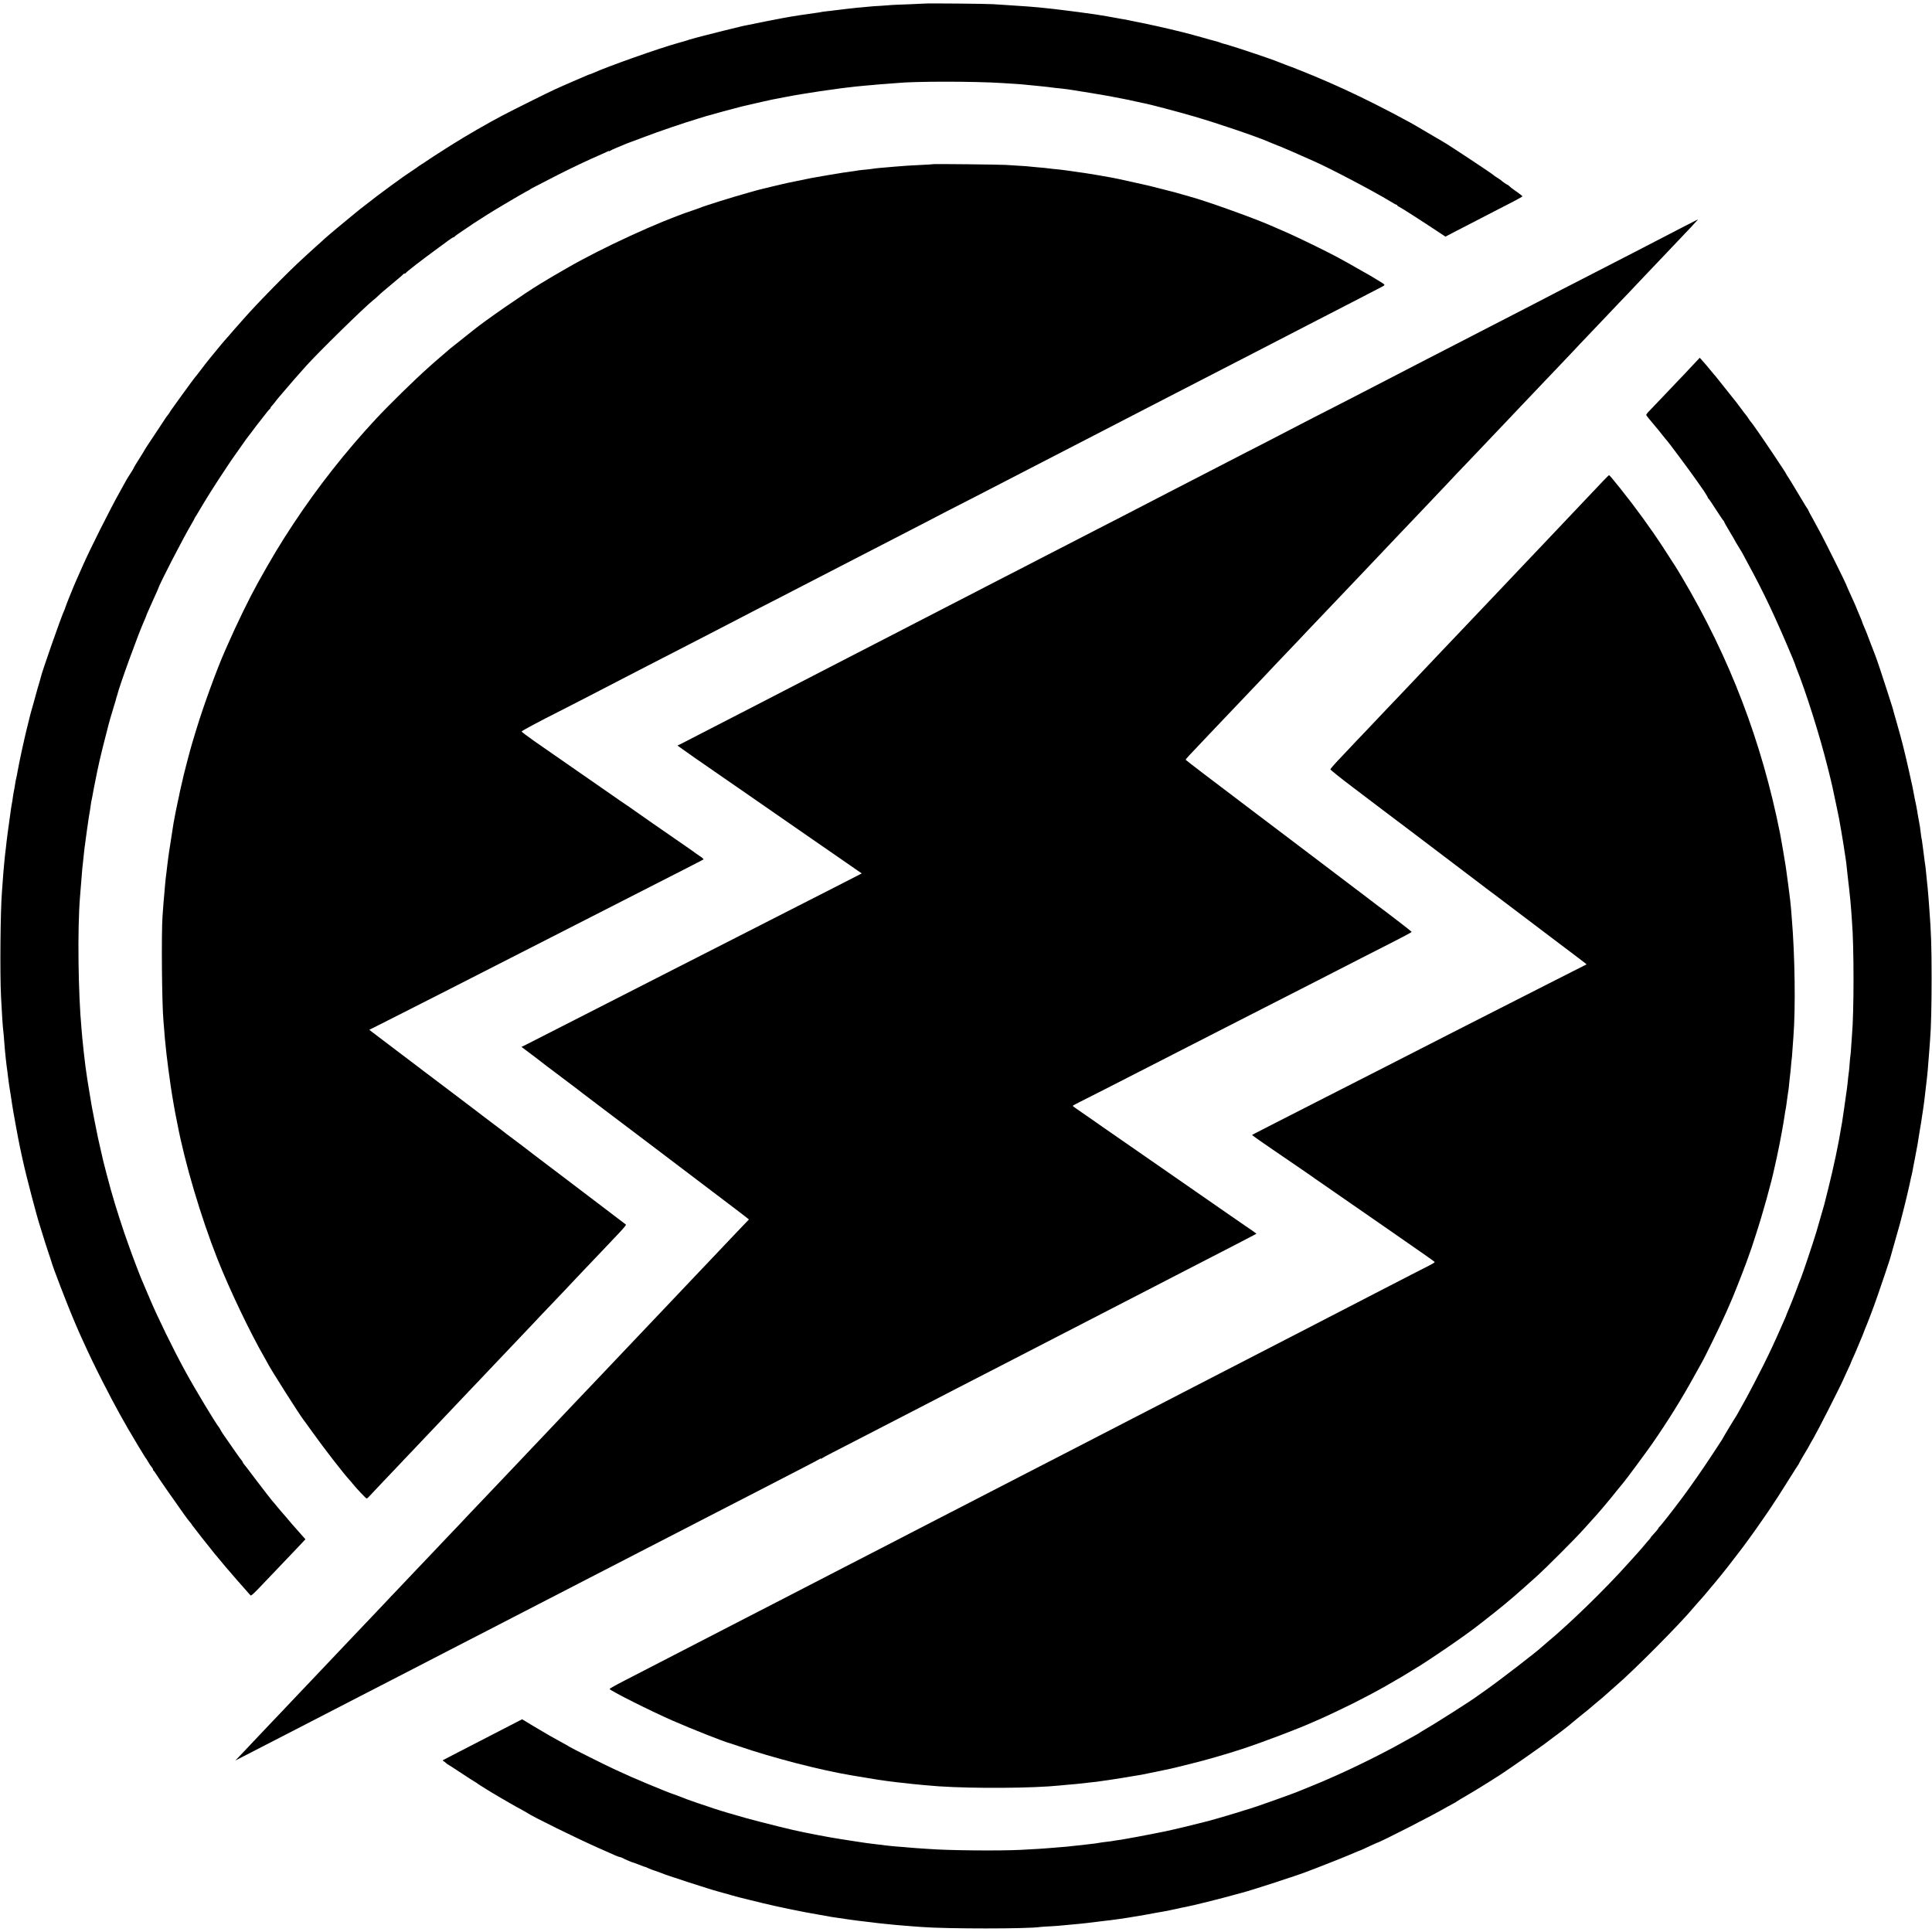 <svg version="1" xmlns="http://www.w3.org/2000/svg" width="3333.333" height="3333.333" viewBox="0 0 2500 2500"><path d="M1196.7 4.6c-.1.1-8.7.5-19.2.9-10.4.3-20.6.8-22.5.9-1.9.2-8.7.7-15 1.1-6.3.3-12.8.8-14.5 1-1.6.2-6.4.7-10.5 1-4.1.3-9.2.8-11.2 1.1-2.1.2-5.5.6-7.5.8-2.1.3-6.5.8-9.8 1.2-3.3.3-6.8.8-7.7.9-.9.2-4.8.7-8.5 1-3.7.4-7 .9-7.3 1-.3.2-3 .6-6 1-6.8.8-37 5.4-39 6-.8.2-3.1.6-5.1.9-3.2.5-40.8 7.9-46.4 9.2-1.1.2-3.3.7-5 1-2.3.4-43.7 10.7-51.5 12.8-.8.2-5.1 1.4-9.5 2.5-9.2 2.5-9.5 2.6-11.5 3.4-.8.3-6.5 2-12.5 3.6-24.3 6.8-90.5 30.2-109.2 38.7-1.7.8-3.4 1.4-3.7 1.4-.3 0-2.5.8-4.9 1.9-2.3 1-8.7 3.8-14.2 6.1-5.5 2.4-12.9 5.6-16.5 7.2-3.6 1.6-8.1 3.7-10 4.5-6.8 3-55.6 27.3-67.5 33.6-20.1 10.5-46.6 25.9-67.5 39-14.8 9.3-31.4 20.1-32 20.7-.3.3-2.3 1.7-4.5 3s-4.2 2.6-4.5 2.9c-.3.4-4.5 3.3-9.5 6.6-7.8 5.1-15.7 10.7-19 13.3-.5.4-2.6 1.9-4.5 3.2-1.9 1.3-3.9 2.8-4.5 3.3-.5.4-4.4 3.2-8.5 6.3-4.1 3-8.2 6-9 6.7-.8.7-6.4 5-12.5 9.7-6 4.6-11.5 8.9-12.1 9.5-.6.5-2.8 2.3-4.9 4-6.6 5.2-36.1 29.9-38.6 32.4-.8.9-4.6 4.3-8.4 7.6-3.7 3.3-8 7.1-9.4 8.5-1.5 1.4-5.3 4.9-8.6 7.9-19.1 17.3-60.7 59.7-77.6 79.1-3.1 3.6-6.7 7.6-8 9.1-1.3 1.4-4.9 5.4-7.9 9-3 3.5-5.7 6.6-6 6.9-1.6 1.5-12.6 14.8-20.5 24.5-3.1 3.8-6.2 7.7-6.8 8.5-.7.9-3.3 4.2-5.7 7.5-2.5 3.3-4.7 6.2-5 6.5-1.4 1.3-10.8 13.9-20.9 28-6 8.5-11.4 16-11.9 16.6-.5.5-1.4 2-2.1 3.1-.6 1.2-1.7 2.8-2.3 3.5-.7.8-1.7 2.1-2.3 2.9-.5.9-4.6 6.9-8.9 13.5-15.8 23.8-19.6 29.5-19.6 29.9 0 .2-3.1 5.3-7 11.4-3.8 6-7 11.2-7 11.6 0 .3-1.2 2.4-2.7 4.8-1.4 2.3-3.6 5.8-4.9 7.7-1.2 1.9-3.6 6.2-5.4 9.5-1.8 3.3-3.9 7.1-4.7 8.5-12 21.3-39.1 75.1-48.2 96-3.5 8-7.2 16.3-8.2 18.5-2.8 6-14 33.7-14.4 35.7-.2.9-.8 2.5-1.3 3.5-3.2 6-29.3 80.5-30.6 87.3-.1.8-1.3 4.8-2.5 8.9-1.3 4.1-2.4 8.1-2.6 9-.2.9-2.2 8-4.4 15.9-2.3 7.8-4.6 16.3-5.2 19-.6 2.6-1.2 5.4-1.5 6.2-1.1 4.3-4.6 18.8-5 20.9-.3 1.2-1.1 5.1-1.9 8.5-.8 3.3-1.6 7.2-1.9 8.6-.3 1.4-1.4 7-2.6 12.5-1.1 5.5-2.3 11.6-2.6 13.5-.3 1.9-.9 5.1-1.4 7-.5 1.9-1.2 5.5-1.5 8-.4 2.5-1 6.3-1.5 8.5s-1.1 6.2-1.5 9c-.3 2.7-.8 5.7-1 6.5-.4 1.6-1.3 7.3-2.1 13.5-.2 2.2-.7 5.1-.9 6.5-.2 1.4-.6 4.4-.9 6.7-.3 2.4-.9 6.2-1.2 8.5-.3 2.4-.7 5.4-.9 6.8-.2 1.4-.6 5-1 8-.3 3-.8 7.1-1 9-1 7.6-1.4 11.8-2.1 19.5-.4 4.4-.8 9.3-1 11-.2 1.6-.6 7-.9 12-.4 4.9-.8 11-1 13.5-2 24.3-2.7 105.7-1.2 135.5 1.3 25.6 2.2 39.2 3.2 47 .2 1.6.7 7 1 12 .4 4.9.8 10.3 1 12 .2 1.6.7 6.1 1 9.8.4 3.8.8 7.6 1 8.5.2 1.5 1.8 13 2 15.7.4 3.7 2.2 16.1 3.5 23.5.5 3 1.2 7.5 1.5 10 .8 6.3 8.4 47.9 10.4 57 .6 2.5 2.2 9.9 3.6 16.5 4.6 21.2 18.4 73.6 22.4 85.5.5 1.4 1.9 5.9 3.1 10 1.2 4.1 4.4 14.1 7.1 22.3 2.8 8.1 5.2 15.5 5.4 16.5.4 1.6 2.8 8.2 10.6 28.7 1.7 4.4 3.4 8.9 3.9 10 .5 1.1 2.9 7.2 5.3 13.5 4.6 11.9 14.4 35 19.3 45.5 10.6 23.2 15.3 32.9 26.6 55.2 7 13.8 16.6 32 21.4 40.5 4.7 8.4 9.5 16.9 10.6 18.8 4.7 8.3 22.3 37.5 22.8 38 .4.3 2 2.7 3.6 5.5 1.5 2.7 3.6 5.9 4.6 6.9 1 1.1 1.8 2.5 1.8 3.2 0 .7.4 1.4.8 1.6.4.1 1.9 2.1 3.2 4.3 2.7 4.4 21.7 31.9 29.6 42.8 2.7 3.8 5.6 7.9 6.4 9.1 2.2 3.2 7.3 9.9 8.8 11.4.6.8 1.6 2.1 2.1 3.1.8 1.3 23.3 30 28.4 36.1.7.8 3.6 4.4 6.6 7.9 2.9 3.5 5.8 7 6.4 7.7.7.7 1.7 1.9 2.2 2.6 1.1 1.4 13.7 16 14.5 16.8.5.5 15.5 17.5 17.2 19.5.5.6 3.8-2.2 8.5-7 8.6-9.1 38.8-40.7 47.8-50.1 3.3-3.4 7.9-8.3 10.3-10.9l4.4-4.7-2.4-2.7c-2.6-2.9-10.6-11.9-14.7-16.6-1.5-1.7-4.9-5.7-7.6-9-2.8-3.2-5.7-6.6-6.5-7.5-.8-.8-3.3-3.8-5.5-6.5-2.2-2.8-4.3-5.2-4.6-5.5-1.1-1-15.6-19.6-24.9-32-5.2-6.9-9.8-13-10.2-13.5-.5-.6-1.7-2.1-2.8-3.4-1.1-1.3-2-2.8-2-3.2 0-.4-.6-1.4-1.3-2.1-.7-.7-4.4-5.8-8.2-11.3-3.8-5.5-9.3-13.4-12.2-17.5-3-4.1-5.9-8.6-6.6-10-.6-1.4-1.6-3-2-3.5-4.8-5.9-31.8-50.7-44.2-73.5-15.2-27.8-35.3-68.9-45.5-93-5-11.8-9.6-22.6-10.2-24-.6-1.4-1.4-3.4-1.9-4.5-1.4-3.4-9.6-24.8-10.7-28-.6-1.7-2.7-7.5-4.7-13-7-19-17-50.1-22.9-71.2-2.5-8.7-9.4-35.1-10.1-38.3-.2-.8-1.7-7.5-3.4-14.9-1.7-7.3-3.3-14.3-3.5-15.5-1.3-6.2-7.5-37.5-7.9-40.1-.3-1.7-1.6-9.8-3-18-2.2-13-3.4-20.6-5.2-34-1.3-10.1-3.3-27.8-4-36-.3-3.9-.8-9-1-11.5-4.4-46.8-5.4-130.3-2-171.5.2-2.8.7-8.8 1.1-13.5 1.1-14.5 1.2-15.3 1.8-22.5.4-3.9.9-8.4 1.1-10 .2-1.7.6-5.9 1-9.5.3-3.6.8-7.6 1-9 .3-1.4.7-4.3.9-6.5.6-5 1.6-12.2 2.1-15.5 1.9-13.5 3.1-21.3 4-26 .2-1.4.7-4.5 1-7 .3-2.5.8-5.2 1.1-6.1.3-1 .6-3 .9-4.5.3-2.4 1.7-9.5 6.1-31.4 1.4-7.1 4.7-21.4 6.5-28.5 1.2-4.4 2.2-8.7 2.4-9.6.2-.8 1.5-6.1 3-11.7s2.8-10.7 2.9-11.4c.3-1.6 3.8-13.5 7.2-24.7 1.5-4.6 2.8-9.1 2.9-10 .2-.9.4-1.6.5-1.6.1 0 .3-.7.5-1.5 2.4-11 27.6-80.3 35.1-96.8 1.3-2.9 2.4-5.5 2.4-5.8 0-.5 1.5-4.1 5.5-12.9 3.2-7.1 6.8-15.3 8.3-18.5.9-1.9 1.6-3.7 1.7-4 1.9-6.5 32.1-65 43.2-83.8 2.4-4.1 4.3-7.6 4.3-7.9 0-.3.8-1.7 1.9-3.1 1-1.5 2.9-4.7 4.3-7.2s4.4-7.4 6.6-11c2.3-3.6 5.6-9 7.4-12 2.5-4.2 16.8-26.2 26.8-41 .5-.8 4.5-6.5 8.8-12.5 4.2-6.1 8.9-12.6 10.2-14.5 1.4-1.9 2.7-3.7 3-4 .3-.3 2.5-3.2 5-6.5 2.4-3.3 4.8-6.5 5.2-7 .5-.6 4.5-5.7 9-11.5 4.4-5.8 8.4-10.7 8.9-10.8.5-.2.9-.8.9-1.3 0-.6 1-2 2.3-3.3 1.2-1.3 3.1-3.6 4.1-5 1.1-1.5 2.8-3.7 3.9-4.9 1-1.2 3.6-4.2 5.7-6.7 10.3-12.1 18.5-21.6 30-34.4 15.7-17.5 75.6-76.2 86.6-84.9 1.6-1.2 4.3-3.6 6.1-5.3 3.5-3.4 7.8-7.1 22.8-19.6 5.5-4.5 10.2-8.6 10.3-9 .2-.5 1-.8 1.7-.8s1.5-.3 1.7-.8c.6-1.4 19.7-16.2 42.3-32.7 4.4-3.2 10.3-7.6 13.2-9.7 2.9-2.1 5.6-3.8 6.2-3.8.5 0 1.1-.4 1.3-.8.2-.5 5-4 10.8-7.8 5.8-3.8 10.7-7.1 11-7.4.3-.3 4.3-3 9-5.9 4.7-3 10.1-6.4 12-7.7 7-4.5 43.6-26.2 49-29 3-1.6 5.7-3.1 6-3.4.6-.6 3.3-2 32.5-17 19.1-9.9 43.3-21.3 60.5-28.7 1.9-.8 4.7-2.1 6.3-2.9 1.5-.9 2.7-1.2 2.7-.8 0 .3.6.2 1.3-.4.6-.5 5.3-2.7 10.2-4.7 5-2 10.1-4.2 11.5-4.8 1.4-.5 3-1.1 3.5-1.3.6-.2 9.8-3.6 20.6-7.7 17.6-6.7 49.6-17.6 66.9-22.8 3.6-1.1 8.5-2.6 11-3.4 4.1-1.3 37.2-10.3 44.5-12.1 1.7-.4 3.5-.8 4-1 .6-.1 2.1-.5 3.5-.8 1.4-.3 4.3-1 6.5-1.5s5.1-1.2 6.5-1.5c1.4-.3 5.7-1.3 9.5-2.2 10.2-2.3 11.1-2.5 29-5.9 12.2-2.3 14.6-2.7 22-3.9 18.2-2.9 28.3-4.5 33.5-5.1 1.9-.2 5.3-.7 7.5-1 6.5-1 8.7-1.3 14-1.9 2.8-.3 8.8-1 13.5-1.6 4.7-.5 11.9-1.2 16-1.5 4.1-.3 9.1-.7 11-1 1.9-.2 7.8-.7 13-1 5.2-.4 11.1-.8 13-1 23.5-2.4 99.4-2.4 137.5 0 20.7 1.3 26.3 1.7 28.5 2 1.4.2 5.9.7 10 1 4.1.4 8.6.8 10 1 1.4.1 5.7.6 9.5 1 3.9.4 7.8.9 8.7 1.1.9.1 4.8.6 8.5.9 3.7.4 7.5.9 8.5 1 .9.2 3.8.6 6.5 1 5.1.7 44 7.1 48.3 8 1.4.3 3.6.7 5 1 1.4.3 6.3 1.2 11 2.1 4.7.9 12.2 2.4 16.7 3.5 4.4 1 9.4 2.1 11 2.4 6.8 1.1 43.5 10.8 65.8 17.3 31.2 9.1 82.5 26.6 97 33.1 1.1.5 5.6 2.3 10 4.1 4.4 1.7 9.4 3.7 11 4.5 1.7.7 6.4 2.7 10.5 4.5 4.1 1.8 10.2 4.5 13.5 6 3.3 1.5 8.9 4 12.5 5.5 21.6 9.6 76.7 38.5 99.4 52.3 3.7 2.3 7.2 4.2 7.7 4.2s.9.3.9.8c0 .4 1.2 1.3 2.8 2 2.3 1 29.3 18.3 52.2 33.5l7.4 4.9 12-6.3c6.7-3.4 18.2-9.3 25.6-13.2 7.4-3.8 18.9-9.8 25.5-13.2 6.6-3.4 17.5-9.1 24.3-12.5 6.7-3.5 12.2-6.6 12.2-7 0-.3-2.8-2.6-6.2-5-7-4.9-8.1-5.7-10.9-8.3-1-.9-2.1-1.7-2.4-1.7-.7 0-6.3-3.9-8.2-5.7-.7-.6-2.9-2.1-5-3.4-2.1-1.3-4-2.6-4.3-3-1-1.4-59.3-40-65.2-43.2-1.3-.7-9.9-5.8-19.3-11.3-9.3-5.6-19.9-11.7-23.5-13.7-20.6-11.2-27-14.5-46.7-24.5-26.3-13.2-50.9-24.6-78.8-36.2-5.5-2.3-12.7-5.2-16-6.5-3.3-1.2-7.3-2.9-9-3.6-1.6-.7-3.2-1.3-3.5-1.3-.7-.1-14.8-5.6-17.5-6.7-5.8-2.6-51.9-18.1-64-21.6-2.7-.8-5.4-1.6-6-1.7-.5-.2-1.2-.4-1.5-.4-.3 0-1.8-.6-3.5-1.2-1.6-.7-3.7-1.3-4.6-1.5-.9-.2-4.9-1.3-9-2.4-4.1-1.2-9-2.6-10.9-3.1-1.9-.5-6.6-1.8-10.5-2.9-12.8-3.6-43.8-10.9-59.5-14.1-8.5-1.7-18.4-3.8-22-4.5-3.6-.8-8.1-1.7-10-1.9-1.9-.3-4.7-.8-6.2-1.1-1.6-.3-4-.7-5.5-1-1.6-.3-5.3-.9-8.3-1.5-5.4-.9-9.3-1.6-14.7-2.4-3.7-.6-16.8-2.4-21.8-3-2.2-.3-9.6-1.2-16.5-2.1-15.1-1.9-18.9-2.3-26-3-3-.3-6.8-.7-8.5-.9-3.9-.5-21.8-1.8-41-3-5.5-.4-13.8-.9-18.5-1.2-8-.6-87.8-1.3-88.3-.8z"/><path d="M1207.9 212.4c-.2.2-7.1.6-15.4 1-15.3.7-20.6 1.1-33 2.1-19.6 1.6-28 2.4-31 3-1.1.2-5 .7-8.7 1-3.7.3-7.7.8-9 1-1.3.2-4.1.6-6.3 1-2.2.3-5.3.7-7 1-1.6.3-4.6.7-6.5.9-4.4.6-33.3 5.5-41.2 7-4.4.8-22.4 4.5-29.8 6.1-5.8 1.2-22.5 5.2-37.5 8.9-.5.1-3 .8-5.5 1.5s-6.7 1.9-9.5 2.7c-17.9 4.9-56.3 16.9-62 19.4-1.1.5-6 2.2-11 3.9-42.1 14-115.7 47.9-161.4 74.3-11.7 6.7-22.8 13.2-24.5 14.3-1.8 1.1-6.4 3.9-10.4 6.3-18.4 11-71.4 47.7-85.8 59.5-1 .9-7.7 6.2-14.8 11.8-7.1 5.6-13.8 10.9-15 11.9-6.1 5.2-19 16.3-20.1 17.3-.7.7-4.5 4.1-8.6 7.7-16.1 14.2-50 47.4-66.9 65.5-39.5 42.4-76 88.8-107.8 137-17.3 26.3-27.5 43.3-45.7 76-11 19.8-26.2 51-39 80-.7 1.6-2.2 5-3.3 7.5-10.2 22.8-28 71.6-37.2 102-1.7 5.8-4 13.2-5 16.5-2.7 8.5-12.5 46.3-13.6 52.5-.3 1.4-.9 4.1-1.4 6-.5 1.9-1.2 5-1.5 6.7-.3 1.8-1.2 6.3-2.1 10-1.4 5.9-4.9 23.9-5.9 29.8-1.8 11.4-5.6 35.6-5.9 38-.3 1.6-.7 5.2-1.1 8-.3 2.7-.8 6.3-1 8-.2 1.6-.7 5.5-1 8.5-.3 3-.8 6.6-1 8-.2 1.4-.6 5.9-1 10-.3 4.1-.8 9.5-1 12-.5 4.7-.9 9.6-2.2 27.5-1.6 22.6-.8 114.4 1.2 135.5.2 1.9.6 7.3 1 12 .6 8.3 1 13 2 22 .3 2.5.8 6.7 1 9.5 1.3 11.3 3.1 25.1 5.5 41.5 1.4 10 5.8 35.4 7.1 41 .5 2.5 1.1 5.4 1.3 6.5 9.6 50.9 30.4 121 52 175.7 15.9 40.1 41.9 94.5 61 127.8 1.8 3 3.5 6.2 3.9 7 2.4 5.5 41.7 67.3 45.9 72.5.5.5 5.7 7.8 11.6 16 15 21.1 41.3 55 48.8 63 1.1 1.1 2.8 3.2 3.9 4.6 4.3 5.5 17 18.9 17.9 18.9.6 0 2-1.1 3.1-2.4 1.1-1.3 9.3-9.9 18.1-19.2 8.9-9.3 17.6-18.5 19.4-20.4 1.8-1.9 10-10.7 18.4-19.4 8.3-8.8 16.7-17.6 18.6-19.6 1.9-2.1 7.1-7.5 11.5-12.1 6.7-7.1 22.1-23.3 43.4-45.8 2.4-2.5 8-8.4 12.5-13.1 4.4-4.7 16-16.9 25.6-27 9.6-10.2 21.6-22.7 26.6-28 4.9-5.2 12.4-13.1 16.6-17.5 4.2-4.4 9.3-9.8 11.3-12 2.1-2.2 11.2-11.8 20.3-21.3 9.1-9.5 17.3-18.1 18.1-19.1.9-1 8.6-9.2 17.2-18.2 8.7-9 17.6-18.4 19.9-20.9 2.3-2.5 10.8-11.4 18.9-19.9 14-14.7 16.7-17.9 15.9-18.6-.3-.3-6.2-4.8-36.3-27.6-9.3-7.1-28.2-21.4-42-31.9-13.7-10.5-32-24.3-40.5-30.7-8.5-6.5-15.7-12-16-12.3-.3-.3-3-2.3-6-4.5s-5.7-4.2-6-4.5c-.3-.3-2.1-1.7-4-3s-3.7-2.7-4-3c-.3-.4-7-5.5-15-11.5s-14.9-11.3-15.5-11.7c-.5-.4-2.3-1.8-4-3.1-1.6-1.3-12.7-9.7-24.5-18.6-11.8-8.9-22.2-16.7-23-17.4-.9-.7-7.8-5.9-15.5-11.7-7.7-5.7-14.2-10.7-14.5-11-.3-.3-13.8-10.5-30-22.7-16.2-12.3-30.8-23.3-32.3-24.5l-2.8-2.3 3.3-1.6c1.8-.9 6-3 9.3-4.7 3.3-1.6 18.6-9.4 34-17.2 15.4-7.8 41.3-21 57.5-29.2 68.9-35.1 92.7-47.2 153.5-78.3 12.1-6.2 34.2-17.4 49-25 14.9-7.6 36.5-18.6 48-24.5 11.6-5.9 33.6-17.1 49-25 15.4-7.8 28.3-14.6 28.8-14.9.4-.4-1.6-2.3-4.5-4.1-2.9-1.9-5.5-3.7-5.8-4-.3-.3-4.1-3.1-8.5-6.1-20-13.7-77.1-53.4-77.5-53.9-.3-.3-1.2-1-2.2-1.5-1.8-1.1-3.4-2.2-59.8-41.4-22.3-15.4-41.4-28.7-42.5-29.5-1.1-.8-9.4-6.6-18.4-12.8-9-6.3-16.3-11.8-16.1-12.3.2-.9 24.8-14 47.5-25.4 4.4-2.2 17.7-9 29.5-15.1 33.5-17.3 61.4-31.7 75-38.8 36-18.6 52.7-27.2 93-47.9 9.1-4.7 22.4-11.6 29.5-15.3 7.2-3.7 20.4-10.6 29.5-15.3 9.1-4.6 23-11.8 31-15.9 8-4.2 21.5-11.1 30-15.5s24.1-12.4 34.5-17.8c10.5-5.4 24-12.3 30-15.5 11.4-5.9 32.8-17 64-33 9.9-5.1 23-11.8 29-15 14.9-7.8 37.5-19.5 64-33 12.1-6.2 26.1-13.4 31-16 5-2.6 17.3-9 27.5-14.2 18.1-9.3 33.4-17.2 63.5-32.8 8.3-4.3 22.7-11.7 32-16.5 9.4-4.8 22.4-11.6 29-15 6.6-3.4 22.8-11.8 36-18.6 13.2-6.8 28.8-14.8 34.7-17.9 5.9-3 17.6-9 26-13.4 19.5-10 42.2-21.7 61.3-31.6 8.3-4.3 22.7-11.7 32-16.5 23.6-12.2 43.5-22.5 60-31 7.7-4 22.6-11.6 33-17 10.5-5.4 24.4-12.6 31-16 6.6-3.5 16.6-8.6 22.2-11.5 5.7-2.8 10.5-5.5 10.8-6 .3-.4-1-1.7-2.8-2.8-1.7-1.1-5.8-3.6-9.1-5.6-3.2-2-5.9-3.6-6-3.6-.2 0-5.8-3.2-12.7-7.2-6.8-3.9-14.6-8.4-17.4-9.9-2.7-1.5-8.8-4.8-13.5-7.4-12.6-6.8-48.6-24.4-63.5-31-7.1-3.1-14.6-6.4-16.5-7.2-1.9-.8-4.9-2.2-6.7-2.9-21.6-9.5-84.6-32-103.3-36.9-.8-.2-5.5-1.6-10.5-3-8.9-2.6-10.8-3.1-14.2-3.9-1-.2-8-2-15.7-4-12.1-3.2-21.5-5.3-52.6-12.1-3.6-.8-9.2-1.8-12.5-2.4-3.3-.6-7.1-1.2-8.5-1.5-8.3-1.6-34.9-5.7-42.5-6.6-4.9-.6-10.1-1.3-11.5-1.5-1.4-.2-5.4-.6-9-.9-3.6-.4-7.5-.8-8.6-1-1.2-.2-5.9-.7-10.6-1-4.7-.4-9.4-.8-10.5-1-1.1-.3-7.6-.7-14.4-1.1-6.8-.4-14.6-.9-17.4-1.1-6.2-.5-93.2-1.4-93.6-1z"/><path d="M2181 292.1c-32.2 16.7-50.5 26.2-67.2 34.8-9.5 4.9-23.6 12.1-31.3 16.1-15.4 8-36.7 18.9-66.5 34.2-10.7 5.5-23.1 12-27.5 14.3-4.4 2.3-18.3 9.5-31 16-12.6 6.5-27.9 14.3-34 17.5-6 3.2-19.5 10.1-30 15.5-39.1 20.1-54.5 28-96.5 49.8-10.2 5.3-24.9 12.9-32.7 16.9-7.9 4-21.1 10.8-29.5 15.2-8.4 4.3-24.5 12.6-35.8 18.3-11.3 5.8-25.4 13.2-31.5 16.3-6 3.2-18.9 9.8-28.5 14.8-9.6 4.9-24 12.3-32 16.4-8 4.2-22.6 11.7-32.5 16.8-9.9 5.1-24.3 12.5-32 16.5-7.7 4-21.6 11.2-31 16-16.2 8.3-27.7 14.3-59.7 30.9-7.9 4-22.8 11.7-33.3 17.1-10.4 5.4-24.8 12.8-32 16.5-7.1 3.7-22.4 11.6-34 17.5-11.5 5.9-26.2 13.5-32.5 16.8-6.3 3.2-19.8 10.2-30 15.4-10.2 5.3-24.3 12.6-31.5 16.3-7.1 3.7-20.9 10.8-30.5 15.7-9.6 5-25.1 13-34.5 17.8-9.3 4.8-24 12.4-32.5 16.8-8.5 4.3-21.8 11.2-29.5 15.2-7.7 4-22.5 11.6-33 17-26.5 13.6-47.9 24.7-62 32-12.1 6.3-30.4 15.8-64.5 33.3-10.2 5.2-24.3 12.5-31.5 16.2-29.8 15.4-55.3 28.5-59.4 30.6l-4.5 2.1 6.1 4.4c7 5.1 19.7 13.9 50.8 35.4 5.5 3.8 20.8 14.4 34 23.5 13.2 9.2 27.6 19.1 32 22.2 4.4 3 32.2 22.3 61.8 42.8l53.8 37.2-3.3 1.7c-1.8 1-18.1 9.3-36.3 18.6-18.1 9.2-42.4 21.6-54 27.5-11.5 5.9-33.6 17.2-49 25-15.4 7.8-38.3 19.5-51 26-12.6 6.5-36 18.4-52 26.5-31.3 15.9-61.6 31.4-98 50-36.6 18.7-84.5 43.1-90.8 46.3l-5.9 2.9 16.4 12.3c8.9 6.9 16.8 12.8 17.3 13.3.6.4 9.1 6.9 19 14.3 21.5 16.2 22.9 17.3 26.3 20 1.5 1.1 14 10.6 27.7 21 13.8 10.4 41.2 31.1 61 46.1 19.8 15 55.1 41.8 78.5 59.5 23.4 17.7 43.8 33.2 45.3 34.5l2.8 2.3-7.9 8.2c-4.4 4.6-9.7 10.1-11.8 12.4-2.2 2.3-10.4 11-18.4 19.4-8 8.4-15.4 16.3-16.5 17.4-1.1 1.2-6.5 6.9-12 12.6-10 10.5-37.1 39.1-45.4 47.9-2.4 2.5-8.4 8.9-13.4 14.1-18.4 19.3-38.4 40.4-61.2 64.5-14.8 15.6-35.1 36.9-40.8 42.9-3.8 3.9-11.9 12.5-18 19-6.2 6.5-13.2 14-15.7 16.6-2.5 2.5-11.2 11.8-19.5 20.5-8.2 8.7-16.1 17-17.5 18.5-9.2 9.7-38 40.1-45.6 48-5 5.2-12.5 13.1-16.7 17.5-4.1 4.4-9.7 10.3-12.3 13.1-2.7 2.8-10.8 11.4-18.1 19-7.3 7.7-15.4 16.2-18 19-2.6 2.7-12.4 13.1-21.8 22.9-9.3 9.9-20.9 22-25.6 27-4.8 4.9-9.7 10.2-11 11.6-1.3 1.5-9.4 10-17.9 18.9-8.5 9-17.3 18.2-19.5 20.5-2.2 2.4-10.6 11.2-18.6 19.6-8.1 8.5-16.3 17.2-18.4 19.4-2 2.2-11 11.6-19.9 21-8.8 9.3-20.1 21.2-25.1 26.4-4.9 5.3-12.9 13.6-17.6 18.6-4.8 4.9-10.3 10.7-12.2 12.8-2 2.2-10.3 10.9-18.4 19.4-8.1 8.6-15.7 16.6-16.8 17.8-1.1 1.2-4.5 4.8-7.5 7.9l-5.5 5.7 11.5-5.9c6.3-3.2 20.1-10.3 30.5-15.7 10.5-5.4 25.8-13.3 34-17.5 8.3-4.3 22.2-11.5 31-16 25.4-13.1 47.9-24.7 63-32.5 7.7-4 22.6-11.6 33-17 10.5-5.4 24.9-12.8 32-16.5 7.2-3.7 20.2-10.5 29-15s23.2-11.9 32-16.5c8.8-4.5 24.1-12.4 34-17.5 9.9-5.1 23-11.8 29-15 6.1-3.1 20.5-10.6 32-16.5 11.6-5.9 27.1-13.9 34.5-17.8 7.4-3.8 20.9-10.8 30-15.5 9.1-4.6 22.8-11.7 30.5-15.7 7.7-4 21.7-11.2 31-16 9.4-4.8 23.8-12.2 32-16.5 8.3-4.3 23.1-11.9 33-17 9.9-5.1 23.9-12.3 31-16 7.2-3.7 22-11.4 33-17s26.3-13.5 34-17.5c19.9-10.3 40.5-21 59-30.5 8.8-4.5 16.6-8.7 17.3-9.2.6-.6 1.2-.7 1.2-.3 0 .4.6.3 1.3-.3.7-.6 7.1-4.1 14.2-7.7 7.2-3.7 20.4-10.5 29.5-15.2 29.5-15.3 48.2-24.9 65.5-33.8 9.4-4.8 23.3-12 31-16 7.7-4 21.4-11.1 30.5-15.8 24.2-12.4 48.7-25 63.5-32.7 7.2-3.7 21.6-11.1 32-16.5 10.5-5.4 26-13.4 34.5-17.8 30.6-15.8 41.8-21.6 60.5-31.2 10.5-5.4 24.4-12.6 31-16 6.6-3.4 21-10.9 32-16.5s24.5-12.6 30-15.5c5.5-2.9 19.5-10.1 31-16 31.2-16 76.7-39.5 77.3-40 .1-.1-2.1-1.8-5-3.8-2.9-1.9-10.2-7-16.3-11.2-6-4.2-13.9-9.7-17.5-12.1-3.6-2.4-11.2-7.7-17-11.8-13.3-9.2-104.9-72.8-119.5-82.9-18.6-12.9-30.4-21-35.5-24.7-2.7-1.9-9.8-6.9-15.9-11s-11-7.7-11-8c0-.3 4.1-2.6 9.2-5.1 9-4.4 45.9-23.3 84.2-42.9 26.7-13.7 58-29.7 86-44 13.2-6.7 33.5-17.1 45-23 23.8-12.2 52.7-26.9 98.5-50.3 17.3-8.8 40.1-20.5 50.5-25.9 10.5-5.3 29.5-15.1 42.2-21.5 12.8-6.5 23.2-12.1 23-12.5-.2-.6-34.3-26.9-43.6-33.6-1.3-.9-3.5-2.6-5-3.8-1.4-1.1-7.3-5.6-13.1-10-5.8-4.3-10.9-8.2-11.5-8.7-.5-.4-15.6-11.9-33.5-25.4-17.9-13.5-43.3-32.8-56.5-42.8-13.2-10-30.5-23.1-38.5-29.1s-21-16-29-22c-8-6.1-25.1-19.1-38-28.8-12.9-9.8-23.6-18.1-23.7-18.4-.3-.7 2.4-3.6 29.7-32.3 8-8.4 15.6-16.5 17-17.9 4.4-4.7 36.2-38 45.6-47.9 5.1-5.3 10.6-11.2 12.4-13.1 1.7-1.9 6.6-7.1 10.8-11.5 20.1-21 41.3-43.3 43.7-46 1.5-1.7 7.3-7.7 12.9-13.5 8.6-9 17.5-18.4 47.1-49.5 2.2-2.3 9.9-10.5 17.2-18.1 16-16.9 21.3-22.5 40.2-42.4 8.2-8.5 16.3-17.1 18.1-19 1.8-1.9 10.5-11.1 19.4-20.4 8.8-9.3 17.2-18 18.5-19.5 2.6-2.9 30.2-32 45.2-47.6 5.2-5.5 13.6-14.3 18.5-19.5 5-5.2 13.2-13.8 18.1-19 5-5.2 10.5-11.1 12.3-13 1.8-1.9 10.4-10.9 19-20 8.7-9.1 17.5-18.3 19.5-20.5 2.1-2.2 11.3-11.8 20.4-21.4 9.1-9.5 17.3-18.2 18.2-19.2.8-1 8.7-9.3 17.6-18.6 8.8-9.2 17.7-18.5 19.7-20.7 2-2.1 11.1-11.7 20.3-21.4 9.3-9.6 17.5-18.2 18.3-19.2.8-.9 9-9.6 18.1-19.1 9.2-9.6 18.1-19 19.9-20.9 1.8-1.9 10.3-10.9 18.9-19.9 8.6-9.1 16.7-17.7 18.1-19.1 1.4-1.5 3.8-4.1 5.4-5.9 1.7-1.7 2.8-3.1 2.5-3.1-.2.1-7.4 3.7-15.9 8.1z"/><path d="M2188.5 474.6c-6 6.5-13.9 14.8-17.5 18.5-3.6 3.7-12.1 12.7-19 20-6.9 7.3-14.7 15.5-17.3 18.1-2.7 2.7-4.7 5.3-4.5 5.8.3.9 5.3 7.1 11.3 14.1 2.2 2.5 6.2 7.5 9 11 2.7 3.5 5.6 7.1 6.4 7.9 2.4 2.4 33.1 43.8 39 52.5 3 4.4 5.8 8.4 6.3 9 2 2.5 7.8 11.8 7.8 12.5 0 .5.3 1 .8 1.2.4.1 4.8 6.6 9.7 14.3 4.9 7.7 9.3 14.1 9.7 14.3.5.2.8.8.8 1.3s3.2 6.1 7 12.5c3.9 6.4 7 11.8 7 12 0 .2 2.3 4.1 5 8.5 2.8 4.4 5 8.2 5 8.3 0 .2 3.1 6 6.9 12.9 20.5 37.6 35.8 70 58.1 123.2 1.2 2.9 3.5 8.9 3.6 9.5 0 .3.3 1.2.7 2 12.4 30.7 30.3 87.3 40.6 128.5 6 23.9 6.8 27.7 11.7 51.5 1.4 6.9 2.8 13.4 3 14.5.5 2.5 5.5 31.1 5.9 34.5.8 5.2 2.5 16.6 2.9 19 .3 1.4 1 7.4 1.6 13.5.6 6 1.3 12.1 1.5 13.5.5 3.4 1.7 14.6 2.9 26.5.3 2.7.8 9.3 1.2 14.5.3 5.2.8 11.1.9 13 2.6 31.5 2.6 116.4 0 146-.2 2.5-.6 8.8-1 14.1-.3 5.3-.7 10.5-.9 11.6-.3 1.2-.7 5.9-1.1 10.6-.3 4.7-.7 9.4-.9 10.4-.2 1-.7 5-1.1 8.8-1 10.6-1.4 13.6-5 38.5-1.4 9.6-2.7 18.5-2.9 19.6-.2 1.2-.7 3.9-1.1 6-3.2 20.6-9.9 52.1-16.6 78.9-2.8 11-5.2 20.7-5.4 21.5-.9 3.3-6.9 24.2-10.1 35-4 13.4-18 55.1-19.9 59.5-.7 1.6-3.6 9.1-6.3 16.5-2.8 7.4-6.7 17.3-8.7 22-2 4.7-3.8 8.9-3.9 9.5-.1.5-1 2.6-1.8 4.5-.9 1.9-3.1 7.1-5.1 11.5-7.6 17.5-14.4 32-22.6 48.5-7.1 14.1-18.4 36-21.8 42-2.5 4.5-7.9 14.3-11.1 20-1.4 2.5-2.8 5-3.3 5.6-1.1 1.4-16.9 27.7-16.9 28.1 0 .2-.9 1.6-1.9 3.1-1 1.5-6.7 10.1-12.6 19.2-11.6 17.6-25.5 37.6-36.9 53-10.7 14.4-28.6 37.4-30.2 38.6-.8.6-1.4 1.4-1.4 1.8 0 .6-3.8 5.2-7.7 9.3-1.3 1.3-2.3 2.6-2.3 2.8 0 .3-.8 1.3-1.7 2.4-1 1-3.6 4-5.8 6.7-2.2 2.6-5.8 6.9-8.1 9.4-2.2 2.5-8.3 9.2-13.5 15-29.7 33.2-75.7 78-105.3 102.5-2.7 2.2-5.6 4.7-6.5 5.6-5.7 5.6-55.4 43.9-73.1 56.3-5.2 3.6-9.9 6.9-10.5 7.4-5.5 4.4-55.2 36.1-67 42.7-2.7 1.6-5.7 3.4-6.5 4-.8.7-4 2.6-7 4.2s-9.1 5-13.5 7.5c-26.9 15.2-67.4 35.3-96.5 47.8-4.1 1.8-8.8 3.8-10.5 4.6-1.6.7-8.1 3.4-14.3 5.9-6.1 2.5-12.4 5.1-14 5.7-1.5.6-2.9 1.2-3.2 1.3-.3.1-1.2.4-2 .8-9.4 3.7-56.7 20.5-60 21.2-.8.2-3.5 1-6 1.8-8.6 2.9-36.3 11.1-48 14.2-16.1 4.2-43.5 10.8-54.5 13.1-1.1.2-3.1.6-4.5.9-1.4.3-3.6.7-5 1-1.4.3-3.6.7-5 1-8.6 1.8-38.1 7.3-43 8-2.5.3-5.6.8-7 1-4.7.9-8.5 1.4-14 2-3 .3-6.2.8-7 1-1.4.4-9.1 1.4-15 2-1.4.1-4.7.5-7.5.9-2.7.3-7.5.8-10.5 1.1-3 .3-7.1.7-9 1-1.9.2-7.3.7-12 1-4.7.3-10.8.8-13.7 1.1-5.9.5-13.5 1-34.8 2.1-28.2 1.4-93 .8-119-1.2-2.2-.1-8.9-.6-15-1-6-.4-11.7-.9-12.5-1-.8-.1-5.8-.6-11-.9-5.2-.4-12.6-1.1-16.5-1.6-3.8-.5-9-1.2-11.5-1.4-8.9-1-21.4-2.7-23-3.1-.3 0-3-.5-6-.9s-6.2-.9-7-1.1c-.8-.2-6.3-1-12.2-1.9-15-2.3-44.8-8-60.8-11.7-21-4.8-64.7-16.1-72-18.6-2.5-.8-5.2-1.6-6.1-1.8-3.2-.7-24.1-7.1-29.4-9.1-1.1-.4-2.4-.8-3-1-1.5-.3-24.7-8.4-26.5-9.1-.8-.3-1.7-.7-2-.8-.3-.1-1.2-.5-2-.8-2.4-1-13.5-5.1-14-5.2-1.1-.2-18.6-7.1-33-13.2-19.4-8.1-23.9-10.1-44-19.4-10.7-4.9-56-27.6-57.5-28.8-.5-.5-4.1-2.5-8-4.6-12.1-6.5-22.5-12.5-38-21.8l-14.9-9-7.1 3.7c-6.8 3.6-37.4 19.4-76 39.2-10.4 5.3-19.2 9.9-19.5 10.1-.3.3.3.9 1.2 1.4.9.5 2.3 1.5 3 2.3.7.7 1.8 1.5 2.3 1.7.6.2 8.2 5.2 17 11s17.1 11.2 18.5 11.9c1.4.7 2.7 1.6 3 2 .5.6 20.2 12.8 28.4 17.5 1.9 1.1 7.9 4.5 13.3 7.7 5.4 3.1 12.5 7.1 15.8 8.8 3.3 1.8 6.5 3.6 7 4 5.4 4.1 64.6 33.2 92 45.3 9.4 4.1 19.2 8.4 21.7 9.6 2.6 1.1 5.2 2.1 5.8 2.1.5 0 1.8.4 2.8.9 3.5 1.9 13.3 6.1 14.1 6.1.4 0 3.4 1.1 6.7 2.4 6.9 2.7 9.2 3.5 9.9 3.6.3 0 1.8.6 3.3 1.4 1.5.8 5.7 2.4 9.2 3.5 3.6 1.2 7.2 2.5 8 2.9 2.9 1.6 64.1 21.5 73 23.7.8.3 4.2 1.2 7.5 2.1 3.3.9 6.5 1.7 7 1.9.6.1 1.7.5 2.5.8 1.2.5 18.6 5 24 6.2.8.2 8.9 2.2 18 4.4s24.4 5.6 34 7.5c9.6 1.9 18.9 3.8 20.5 4.1 2.9.6 28.6 5.2 33.5 6 12.6 2 34 5 43.5 6 3.9.4 7.7.9 8.5 1 .8.2 4.4.6 8 1 3.6.3 7.9.8 9.5 1 5.3.7 22.5 2.2 33.5 3 4.1.3 10.2.8 13.5 1 32.2 2.5 138.4 2.5 153.5 0 1.4-.2 7.6-.6 13.8-.9 6.2-.4 12.7-.8 14.5-1.1 1.8-.2 6.6-.7 10.7-1 4.1-.4 9.1-.8 11-1 1.9-.2 5.8-.6 8.5-.9 2.8-.4 7-.9 9.4-1.1 2.5-.3 7.9-.9 12-1.5 4.2-.5 9.9-1.2 12.6-1.5 2.8-.4 7.7-1 11-1.5s7.8-1.2 10-1.5c2.2-.4 5.1-.8 6.5-1.1 1.4-.2 5.2-.9 8.5-1.4 7.4-1.2 9.9-1.7 20-3.6 4.4-.8 9.6-1.7 11.5-2 2.8-.5 14.2-2.8 18.5-3.8 3.2-.8 7.3-1.6 9.5-2 7.1-1.2 46.6-11 65-16.2 3-.8 6.2-1.7 7-1.9 11.3-2.7 78.6-24.6 87.5-28.5 1.1-.5 5.8-2.3 10.5-4 11.7-4.4 42.3-16.7 48.8-19.6 2.9-1.3 5.5-2.4 5.8-2.4.3 0 2.9-1.1 5.7-2.4 2.9-1.3 7.9-3.7 11.2-5.2 3.3-1.5 6.2-2.8 6.5-2.9 3.9-.7 73.9-36.5 89-45.5.8-.5 4.2-2.3 7.5-4.1 3.3-1.7 6.7-3.7 7.5-4.4.8-.6 5.3-3.3 10-6 13-7.4 49.8-30.4 54.5-34.2.6-.4 3-2.1 5.5-3.7 3.9-2.5 39.7-27.6 42.5-29.8.6-.5 5.5-4.2 11-8.3 5.5-4.1 10.5-7.8 11-8.2.6-.5 3-2.4 5.5-4.3s6.1-4.8 8-6.5c2-1.6 5.4-4.4 7.5-6.2 7.7-6.1 11-8.8 13.5-10.9 2.2-2 12.4-10.5 18.9-15.9 1.3-1.1 4.9-4.3 8-7.1 3.1-2.8 7.4-6.6 9.6-8.5 22-18.7 84.5-81.7 100.1-100.9 1.6-1.9 3.8-4.4 4.9-5.6 2.9-3.1 12.7-14.3 15-17.3 1.1-1.4 3.2-4 4.7-5.6 1.4-1.7 6.1-7.3 10.3-12.5 4.2-5.2 8.1-10.2 8.8-11 .7-.8 4.1-5.3 7.7-10 3.6-4.6 7.1-9.1 7.7-10 4-4.9 20.4-27.5 28.6-39.5 5.3-7.7 10.1-14.7 10.7-15.5 4.5-6.5 16-24.4 25.1-39 6-9.6 11.3-18 11.9-18.7.5-.7 1-1.5 1-1.8 0-.3 2.4-4.5 5.2-9.3 5.7-9.3 7.9-13.2 9.9-17.2.8-1.4 2.3-4.1 3.5-6 4.6-7.7 33.9-65.1 38.9-76.5 1-2.2 3.5-7.7 5.6-12.3 2.2-4.5 3.9-8.4 3.9-8.7 0-.2 1.4-3.5 3.1-7.2 1.7-3.8 4.7-10.5 6.5-15.1 1.9-4.5 4-9.5 4.6-11 .6-1.5 1.2-2.9 1.3-3.2.5-1.4 1.8-4.7 2.5-6.5 3.8-8.8 11.3-28.6 16.8-44.5 5.8-16.7 15.2-44.6 15.8-46.9.2-.9 3.1-11.1 6.4-22.6 3.3-11.6 6.2-21.9 6.5-23 .3-1.1 1.9-7.2 3.5-13.5 3-11.3 9.8-40.1 10.6-45 .3-1.4.7-3.3 1-4.2.3-1 .7-3 1-4.5.2-1.6 1.8-9.6 3.4-17.8 2.6-13.3 4.5-23.9 5.5-31.5.2-1.4.8-5.4 1.5-9 .7-3.6 1.4-8.1 1.6-10 .3-1.9 1.1-7.6 1.9-12.5 1.2-8.3 1.7-11.5 3.1-24.5.3-2.5.9-7.9 1.4-12 .6-4.1 1.2-11.1 1.6-15.5.3-4.4.7-9.6.9-11.5.2-1.9.7-7.6 1-12.5.4-5 .8-11 1-13.5 1.3-15.2 2-44.6 2-79.5 0-41.9-.6-60.4-3-91-.4-4.4-.8-10.5-1-13.5-.6-7.7-1.5-17.9-2-21.5-.2-1.7-.7-6.2-1-10-.6-6.5-1.1-11-2-16.1-.2-1.2-.6-4.8-1-8-.4-3.3-.9-7-1.1-8.4-.2-1.4-.7-4.8-1-7.5-.3-2.8-.7-5.2-.9-5.5-.2-.3-.6-3.4-1-6.9-.4-3.4-.9-7.2-1.1-8.4-.6-3-2.3-12.4-3-16.7-.2-1.9-.7-4.6-1-6-.2-1.4-.6-3.4-.8-4.5-.2-1.1-1.1-5.4-2-9.5-.8-4.1-1.8-9.1-2.1-11-.3-1.9-1.2-6.2-2-9.5s-1.7-7.6-2.1-9.5c-.4-1.9-.9-4-1-4.5-.2-.6-.6-2.4-.9-4-.3-1.7-1.8-7.7-3.1-13.5-1.4-5.8-2.7-11.2-2.9-12-1-4.7-7.8-29.8-10-37-1.4-4.7-2.8-9.5-3.1-10.8-.2-1.3-1.1-4.2-1.8-6.5-.8-2.3-3.7-11.6-6.6-20.7-5.6-17.7-14.5-44.2-16-47.5-.5-1.1-2.9-7.4-5.4-14-4.9-13.1-6.9-18.2-9.3-23.4-.8-1.8-1.6-3.9-1.7-4.5-.1-.6-1-2.9-2-5.1-1-2.2-3.1-7.3-4.7-11.2-1.6-4-3.3-8.1-3.8-9-.5-1-1.6-3.4-2.4-5.3-.8-1.9-2.9-6.5-4.6-10.2-1.7-3.7-3.1-7-3.1-7.3 0-.9-26.4-54-32.8-66-3.2-6.1-8.2-15.2-11-20.3-2.9-5-5.2-9.5-5.2-9.8 0-.3-.8-1.8-1.9-3.2-1-1.5-2.9-4.5-4.2-6.8-2-3.4-12.3-20.5-16.2-26.9-.7-1.1-2.4-3.9-3.9-6.2-1.6-2.3-2.8-4.4-2.8-4.6 0-.8-26.8-40.8-34.8-52.2-3.9-5.5-7.7-10.8-8.4-11.9-.7-1-1.8-2.4-2.4-3-.6-.6-1.9-2.5-2.9-4.1-1.1-1.7-2.5-3.7-3.2-4.5-.8-.8-3.7-4.7-6.5-8.5-2.9-3.9-5.6-7.5-6-8-8.1-10.3-26.3-33.1-26.7-33.5-.4-.3-2.6-3-5.1-6-5.6-6.9-8.7-10.5-12.5-14.7l-3-3.4-11 11.7z"/><path d="M2074.6 622.2c-3.8 4-10.5 11.1-15 15.8-10.9 11.5-38.4 40.6-42.9 45.3-2 2.2-10.3 10.9-18.4 19.4-8.1 8.5-16.6 17.4-18.7 19.7-2.1 2.2-10.5 11.1-18.6 19.6-8.1 8.5-16.2 17.1-18 19-1.8 1.9-10.2 10.8-18.7 19.7-8.5 8.9-17.1 17.9-19 20-2 2.1-10.7 11.2-19.3 20.3-8.6 9.1-17.4 18.3-19.5 20.5-2 2.2-10.1 10.7-18 19-7.8 8.2-15.8 16.6-17.6 18.6-1.9 2-10.1 10.7-18.4 19.4-8.2 8.7-16.6 17.4-18.5 19.4-1.9 2.1-10.8 11.4-19.6 20.7-8.9 9.3-17.8 18.7-19.9 20.9-2 2.2-10.3 10.9-18.3 19.4-8.1 8.4-14.7 15.9-14.7 16.6 0 .7 12.4 10.7 27.5 22.1 15.1 11.4 33.4 25.2 40.5 30.7 7.2 5.4 14.3 10.8 15.9 12 6.2 4.6 18.1 13.7 19.1 14.4.9.8 22.3 17 74 56.1 8.3 6.2 15.7 11.8 16.5 12.5.8.7 10.7 8.2 22 16.6 11.3 8.5 27.7 20.9 36.5 27.6 8.8 6.7 23.4 17.7 32.5 24.6 9.1 6.9 22.1 16.7 29 21.9 6.9 5.2 13.7 10.4 15.3 11.6l2.7 2.3-16.2 8.2c-9 4.5-25.3 12.8-36.3 18.4-11 5.6-37.1 18.9-58 29.5-20.9 10.6-46.5 23.7-57 29-19.1 9.8-46.9 24-94.5 48.3-14 7.1-34.9 17.8-46.5 23.7-11.5 5.9-32.5 16.6-46.5 23.7-14 7.2-37.2 19-51.5 26.3-14.3 7.3-26.1 13.4-26.3 13.5-.2.2 3 2.6 7 5.4 4 2.7 7.8 5.4 8.3 5.8.6.5 6.2 4.3 12.5 8.6s17.1 11.7 24 16.4c6.9 4.7 15.9 10.8 20 13.7 4.1 2.8 7.7 5.3 8 5.6.3.3 2.5 1.9 5 3.5 3.6 2.4 37.2 25.7 89.5 62 47.1 32.6 61.5 42.8 62 43.5.3.4-2.8 2.4-6.8 4.4-3.9 1.9-14.8 7.5-24.2 12.4-9.3 4.8-26.9 13.9-39 20.1-27.9 14.4-51.7 26.7-67 34.6-6.6 3.4-19.6 10.2-29 15-36.5 18.8-52.5 27-65 33.5-7.1 3.7-21.1 10.9-31 16-9.9 5.1-24.3 12.5-32 16.5-7.7 4-21.6 11.2-31 16-9.3 4.8-22.8 11.8-30 15.5-7.1 3.7-22 11.3-33 17-22.1 11.3-42.7 22-61 31.5-6.6 3.4-21 10.8-32 16.5-11 5.6-26.3 13.5-34 17.5-34 17.6-46.1 23.8-63 32.5-9.9 5.1-23.8 12.3-31 16-7.1 3.7-22 11.4-33 17s-24.9 12.8-31 16c-6 3.1-19.1 9.9-29 15-9.9 5.1-24.3 12.5-32 16.5-7.7 4-22.5 11.6-33 17-25.8 13.3-47.8 24.6-61 31.5-6 3.2-20 10.4-31 16-11 5.7-26.3 13.5-34 17.5-7.7 4-21.6 11.2-31 16-48.1 24.8-49.3 25.4-93 48-7.1 3.7-21.5 11.1-31.8 16.4-10.4 5.3-18.9 10.1-18.9 10.6 0 1.9 53.8 28.9 81.6 41 26.4 11.5 65.6 27 73.6 29.1.8.2 6 1.9 11.5 3.8 44.6 15.3 106.5 31.3 147 38 1.7.3 9.8 1.6 18 3 14.3 2.4 18.3 3 27.1 4.2 11.1 1.5 15.8 2 24.9 2.9 3.3.3 7.1.8 8.5 1 3.1.4 25.2 2.4 34 3 46 3 122 2.5 156.5-1.1 3.3-.3 7.6-.7 9.5-.9 4.9-.3 18-1.6 21-2 1.4-.2 5.2-.6 8.5-1 5.9-.5 13.4-1.5 16.7-2.1.9-.1 3.8-.5 6.5-.9 2.6-.4 10.2-1.6 16.8-2.6 6.6-1.1 13.4-2.2 15-2.5 1.7-.2 4.1-.6 5.5-.9 1.4-.3 4.1-.7 6-1 1.9-.4 10.8-2.2 19.7-4 9-1.9 17.3-3.7 18.5-3.9 1.3-.2 7.9-1.9 14.8-3.6 6.9-1.7 13.2-3.3 14-3.5 13.3-3.1 45.5-12.4 63.6-18.4 26.5-8.7 74.3-26.9 90.2-34.2 3.5-1.6 6.5-2.9 6.7-2.9.2 0 4.3-1.9 9.2-4.1 4.8-2.3 12.2-5.7 16.3-7.6 4.1-1.9 13.6-6.5 21-10.2 29.1-14.6 54.1-28.6 87-49.1 6.3-3.9 34.7-22.9 43-28.8 23.7-16.6 26-18.3 53-39.7 16.7-13.2 29.3-24.1 54.5-46.8 12.7-11.5 49.4-48.2 60.5-60.6 4.7-5.2 9.7-10.7 11.1-12.3 7.6-8.1 22.4-25.7 32.4-38.3 4.4-5.5 8.3-10.2 8.6-10.5 1.3-1.2 28.2-37.5 36.6-49.5 20.2-29.1 38.4-58.3 54.7-88 4.3-7.7 8.4-15.1 9.2-16.5 4.6-7.9 25.6-51 31.7-65 1-2.5 2.9-6.8 4.2-9.5 4.2-9 17.1-41.7 22.5-56.5 2.8-8 5.4-15.2 5.7-16 .3-.8.7-2 .9-2.5.1-.6 2.5-7.8 5.2-16 9-27.4 20.3-67.9 24.7-88.9.3-1.1 1.6-7.2 3-13.5 3.9-18 8.4-42.7 10-54.1.3-2.5.8-5.2 1-6 .2-.8.7-3.5 1-6 .9-7 1.8-13.5 2.9-20.5.2-1.7.8-6.4 1.1-10.5.4-4.1.9-8.2 1-9.1.2-.8.6-5.3 1-10 .4-4.6.8-9.1 1-9.9.2-.8.6-6.5 1-12.5.4-6.1.9-12.8 1.1-15 3-37.5 2-107-2.1-155-.1-1.7-.5-6.8-.9-11.5s-.9-9.6-1.1-11c-.2-1.4-1.3-9.9-2.4-19-1.2-9.1-2.3-17.4-2.5-18.5-.2-1.1-.7-4.3-1-7-.6-4.5-5.9-35.3-7.1-41.4-23.7-119.4-65.3-228.1-127-332.1-7-11.8-9-14.9-24-38-15.8-24.4-36.6-52.9-55.9-77-12.2-15.2-13.8-17-14.6-17-.4 0-3.7 3.3-7.4 7.2z"/></svg>